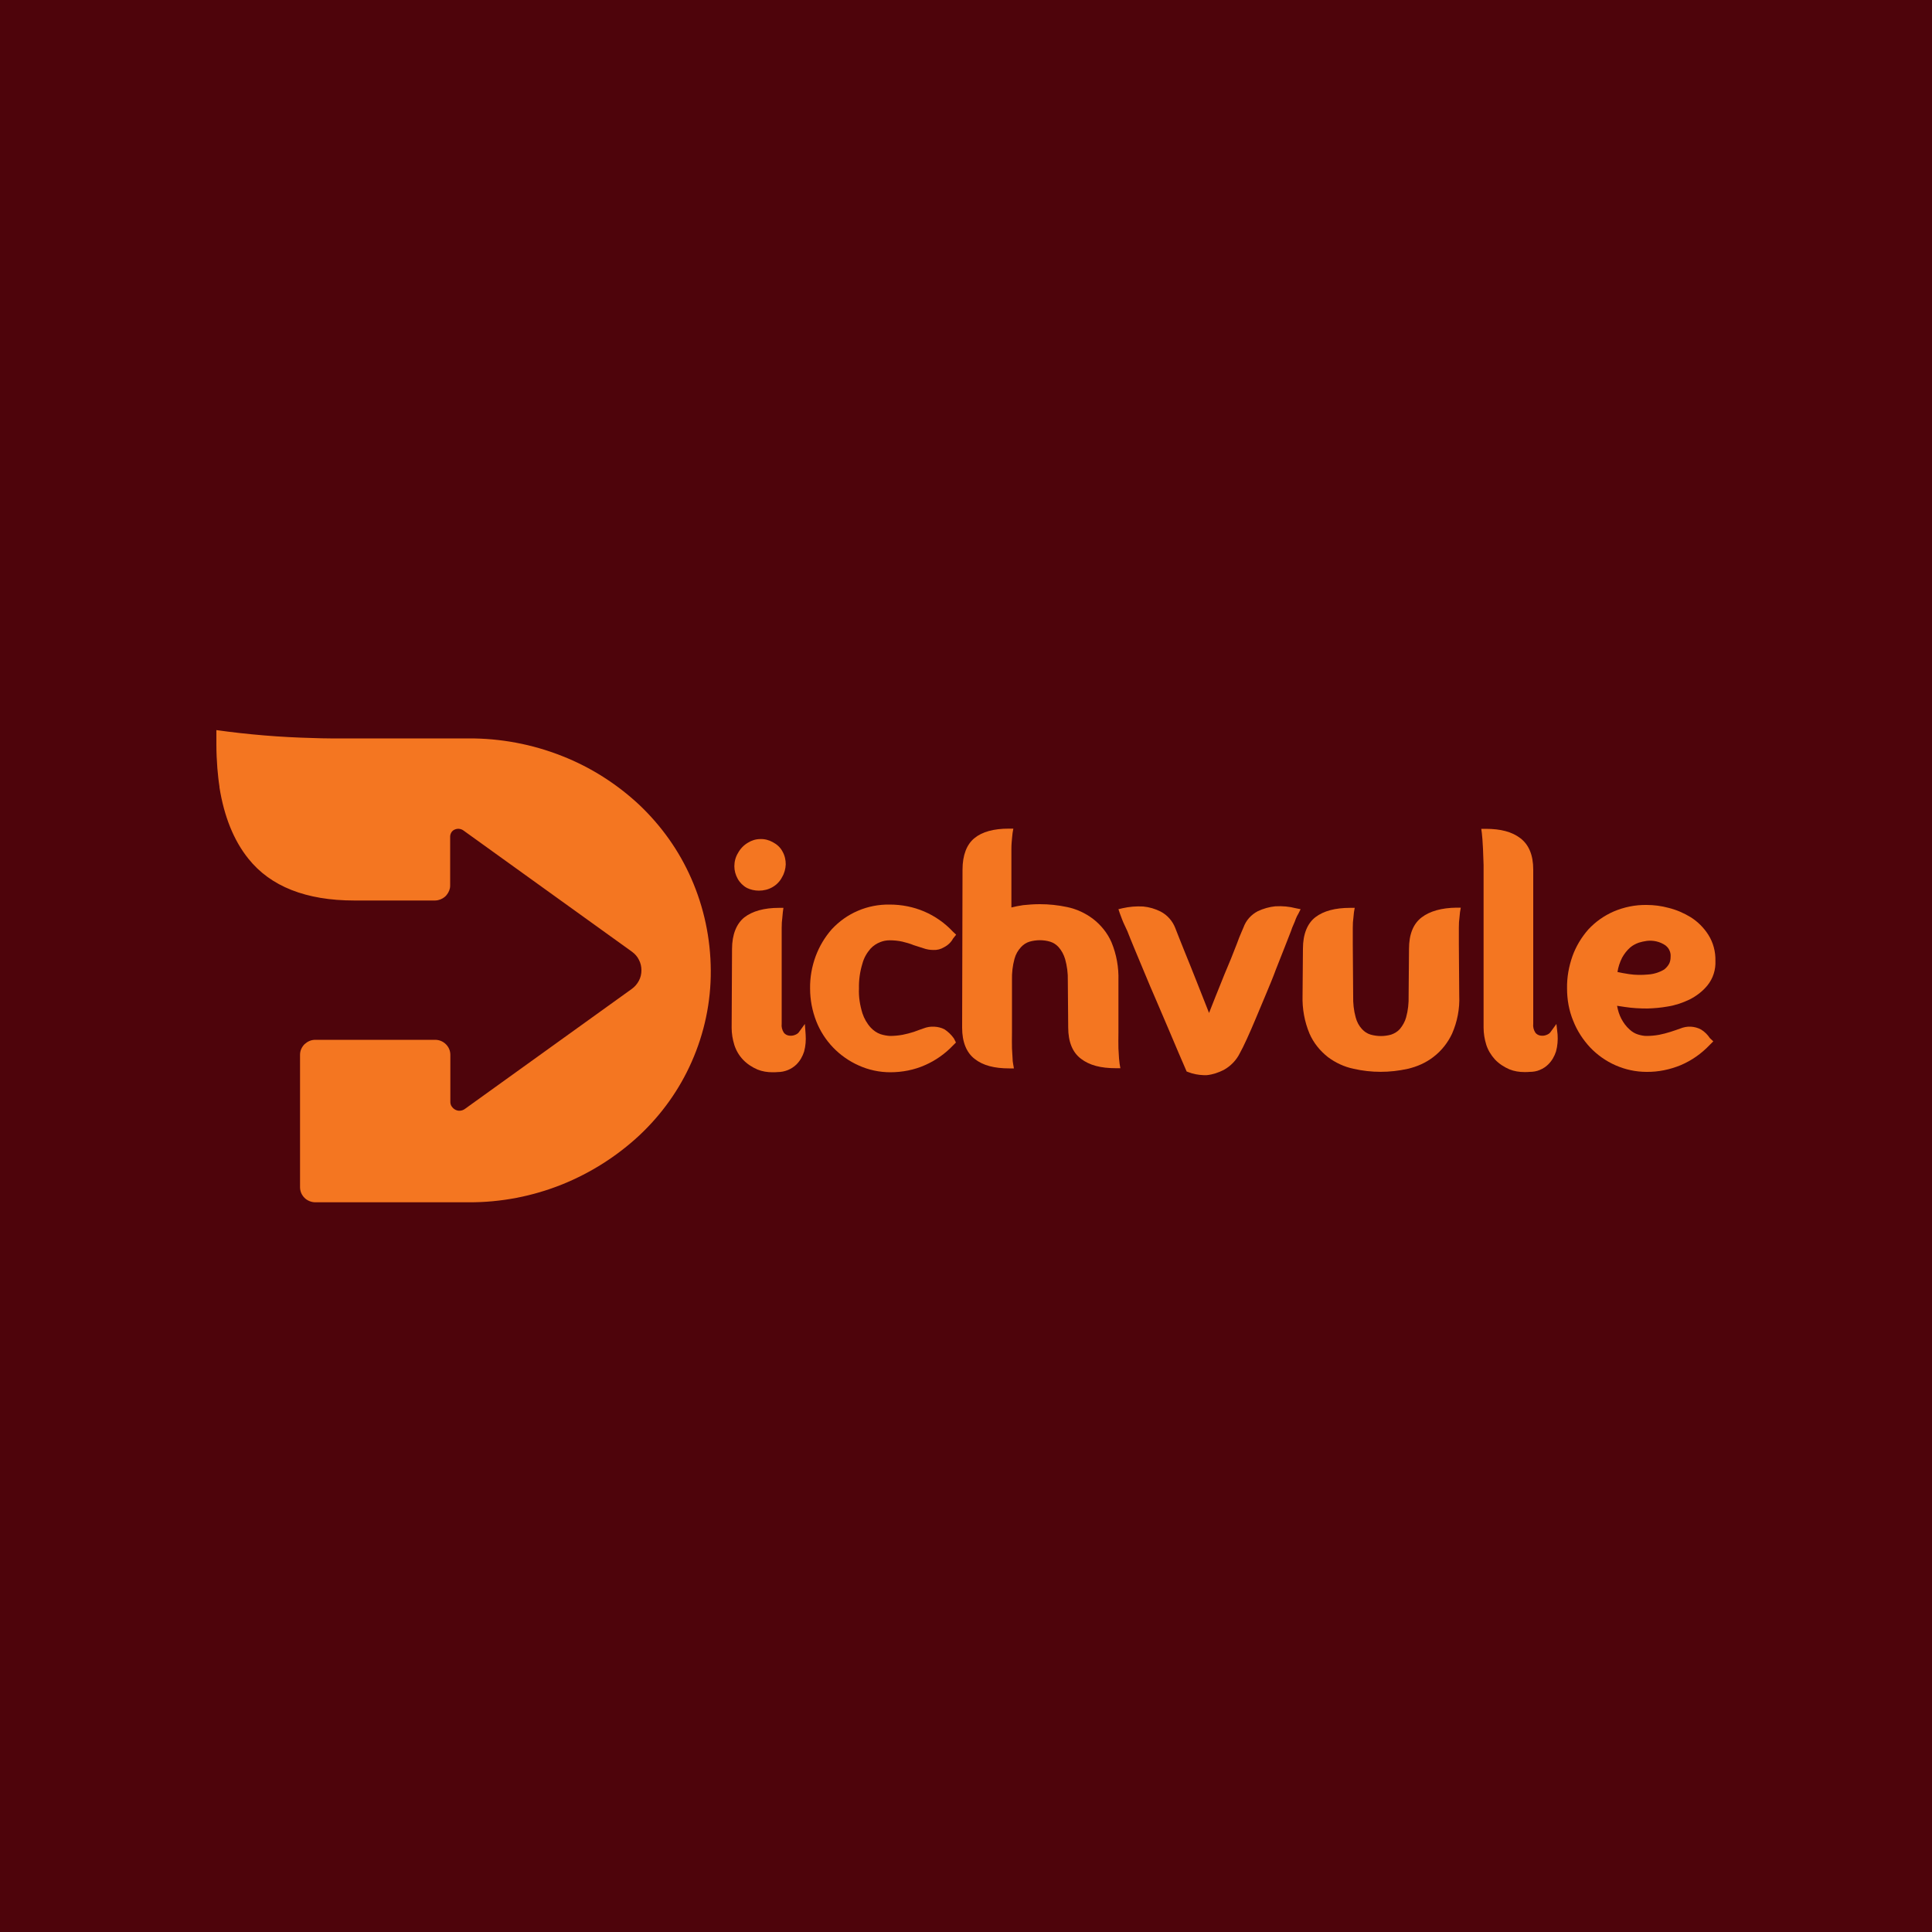 <?xml version="1.0" encoding="utf-8"?>
<!-- Generator: Adobe Illustrator 26.1.0, SVG Export Plug-In . SVG Version: 6.00 Build 0)  -->
<svg version="1.1" id="Layer_1" xmlns="http://www.w3.org/2000/svg" xmlns:xlink="http://www.w3.org/1999/xlink" x="0px" y="0px"
	 viewBox="0 0 1000 1000" style="enable-background:new 0 0 1000 1000;" xml:space="preserve">
<style type="text/css">
	.st0{fill:#4E040B;}
	.st1{fill:none;}
	.st2{fill:#F47621;}
</style>
<rect x="0" class="st0" width="1000" height="1000"/>
<rect x="303" y="438" class="st1" width="394" height="124"/>
<g>
	<path class="st2" d="M416.6,530l-3.2,4.4c-0.5,0.6-1.2,1-2,1.3c-1,0.4-2.1,0.5-3.2,0.3c-1-0.2-1.9-0.7-2.5-1.5
		c-0.9-1.4-1.3-3-1.1-4.7v-41.2c0-3.4,0-6.2,0-8.3s0.1-3.8,0.3-5c0.1-1.2,0.2-2.4,0.3-3.2l0.3-2.2h-2.3c-7.7,0-13.7,1.7-17.9,4.9
		c-4.1,3.3-6.4,8.9-6.4,16.4l-0.2,40.8c0,3,0.5,6,1.4,8.9c0.9,2.8,2.4,5.4,4.5,7.6c2.1,2.2,4.7,3.9,7.5,5.1c2.5,1,5.1,1.4,7.8,1.4
		c0.9,0,1.7,0,2.6-0.1c3.6,0,7.1-1.4,9.7-3.9c1.9-1.9,3.2-4.2,4-6.7c0.8-2.9,1-5.9,0.8-8.8L416.6,530z"/>
	<path class="st2" d="M386.6,459.6c1.9,0.9,4,1.4,6.2,1.4c2.5,0,4.9-0.6,7-1.8c2.1-1.2,3.9-3,5-5.2c1.2-2,1.8-4.3,1.9-6.6
		c0-2.3-0.5-4.6-1.7-6.7c-1.1-2.1-2.9-3.7-5-4.8c-2-1.1-4.2-1.7-6.5-1.6c-2.3,0-4.5,0.7-6.4,1.9c-2.2,1.3-3.9,3.1-5.1,5.3
		c-1.3,2.1-1.9,4.5-1.9,6.9c0,2.2,0.6,4.4,1.7,6.4C382.9,456.8,384.6,458.5,386.6,459.6L386.6,459.6z"/>
	<path class="st2" d="M450.6,491c1.4-1.5,3.2-2.7,5.1-3.4c1.5-0.6,3.1-0.9,4.8-0.9c2.2,0,4.4,0.2,6.6,0.7c2,0.5,3.9,1,5.8,1.8l5,1.6
		c1.7,0.6,3.4,0.9,5.2,0.9c1.9,0.1,3.9-0.4,5.5-1.4c2-1,3.7-2.6,4.7-4.5l1.6-2l-1.7-1.6c-4.1-4.4-9.2-8-14.8-10.4
		c-5.6-2.4-11.7-3.6-17.9-3.6c-5.6-0.1-11.3,1-16.4,3.2c-5.2,2.2-9.8,5.5-13.6,9.6c-3.6,4.1-6.4,8.8-8.3,13.9
		c-2,5.4-3,11.1-2.9,16.8c0,5.8,1.1,11.5,3.2,16.9c4,10.2,11.9,18.4,22,22.9c5.1,2.3,10.7,3.5,16.3,3.5c6.2,0,12.4-1.2,18-3.7
		c5.5-2.4,10.4-5.9,14.5-10.2l1.5-1.5l-1-2l-0.2-0.3c-1.3-1.8-2.9-3.3-4.7-4.5c-1.7-0.9-3.5-1.3-5.4-1.4c-1.9-0.1-3.7,0.2-5.5,0.9
		c-1.6,0.5-3.3,1.2-5,1.8c-1.9,0.6-3.8,1.1-5.8,1.5c-2.2,0.4-4.4,0.6-6.6,0.6c-1.6-0.1-3.2-0.4-4.8-0.9c-2-0.7-3.7-1.9-5.1-3.4
		c-2-2.2-3.4-4.7-4.3-7.4c-1.3-4.2-2-8.5-1.8-12.9c-0.1-4.4,0.5-8.7,1.8-12.9C447.2,495.7,448.7,493.2,450.6,491L450.6,491z"/>
	<path class="st2" d="M579.2,547.8c-0.1-1.2-0.2-2.9-0.3-5.1c-0.1-2.1,0-5,0-8.4v-26.8c0.2-6.8-1-13.5-3.6-19.8
		c-2.1-4.8-5.5-9-9.7-12.2c-3.9-2.9-8.4-5-13.2-6c-4.7-1-9.4-1.5-14.2-1.5c-2.9,0-5.8,0.2-8.6,0.5c-2.1,0.3-4.1,0.7-6.1,1.2v-22.1
		c0-3.4,0-6.2,0-8.4c0-2.2,0.2-3.8,0.3-5.1c0.1-1.2,0.2-2.3,0.3-2.9l0.4-2.3h-2.4c-7.7,0-13.7,1.6-17.7,4.9c-4,3.2-6.2,8.8-6.2,16.3
		l-0.2,81.8c0,7.4,2.2,12.9,6.5,16.2c4.3,3.4,10.2,4.9,17.9,4.9h2.4l-0.4-2.3c-0.2-1-0.3-2-0.3-3c-0.1-1.2-0.2-2.9-0.3-5.1
		c-0.1-2.1,0-5,0-8.4v-26.8c-0.1-3.7,0.3-7.5,1.3-11.1c0.6-2.3,1.8-4.4,3.4-6.1c1.2-1.3,2.7-2.3,4.4-2.8c3.5-1,7.2-1,10.6,0
		c1.7,0.5,3.2,1.5,4.4,2.8c1.6,1.8,2.7,3.9,3.4,6.2c1,3.6,1.5,7.3,1.4,11.1l0.2,24.3c0,7.4,2.2,12.9,6.6,16.2
		c4.4,3.4,10.3,4.9,18,4.9h2.4l-0.4-2.3C579.5,550.3,579.4,549.4,579.2,547.8z"/>
	<path class="st2" d="M660.1,469.1c-3.1,0.3-6.2,1.2-9,2.5c-3.5,1.8-6.2,4.8-7.5,8.5c-0.6,1.3-1.3,3.1-2.2,5.2
		c-0.8,2.2-1.7,4.5-2.7,7c-1,2.5-2,5.2-3.2,7.9c-1.2,2.7-2.3,5.6-3.4,8.3c-2,4.9-4.1,10.2-6.3,15.8c-2.2-5.6-4.3-10.8-6.2-15.7
		c-1.1-2.8-2.2-5.6-3.3-8.3c-1.1-2.8-2.2-5.4-3.2-7.9s-2-4.9-2.8-7c-0.8-2.1-1.5-3.8-2-5.1c-1.4-3.6-4.1-6.7-7.6-8.5
		c-2.8-1.4-5.8-2.3-9-2.6c-3.6-0.2-7.2,0.1-10.7,0.9l-2.1,0.5l0.7,2.1c0.4,1.1,0.8,2.2,1.2,3.2c0.4,1,0.8,2,1.3,3l1.4,3
		c0.8,2.1,2,5,3.6,8.9l5.3,12.7c1.9,4.7,4,9.5,6.2,14.6c2.2,5.1,4.2,9.9,6.2,14.5l5.3,12.5c1.6,3.8,2.9,6.7,3.8,8.8l0.3,0.7l0.8,0.3
		c2.5,1,5.3,1.5,8,1.6c0.5,0,1.1,0,1.6,0c3.1-0.3,6-1.3,8.8-2.7c3.6-2,6.5-5,8.3-8.6l0,0c1-1.8,2.2-4.2,3.7-7.5
		c1.5-3.2,3-6.8,4.7-10.8c1.7-4,3.4-8.1,5.2-12.4c1.8-4.3,3.6-8.6,5.1-12.7c1.6-4,3.1-7.9,4.5-11.4c1.4-3.5,2.5-6.4,3.4-8.7
		c0.3-1,0.7-2,1.2-3.1c0.5-1.1,0.9-2.1,1.2-3c0.3-0.8,0.9-2,1.4-2.8l1.1-2.2l-2.5-0.5C667.3,469.2,663.7,468.9,660.1,469.1
		L660.1,469.1z"/>
	<path class="st2" d="M735.9,474.8c-4.4,3.3-6.6,8.8-6.6,16.3l-0.2,24.4c0.1,3.7-0.3,7.5-1.3,11.1c-0.6,2.2-1.8,4.3-3.3,6.1
		c-1.2,1.3-2.7,2.2-4.4,2.8c-3.5,1-7.2,1-10.7,0c-1.7-0.5-3.2-1.5-4.4-2.8c-1.6-1.7-2.7-3.8-3.3-6.1c-1-3.6-1.4-7.4-1.3-11.1
		l-0.2-26.8c0-3.4,0-6.2,0-8.4s0.1-3.9,0.3-5.1c0.1-1.1,0.2-2.3,0.3-3l0.4-2.3h-2.4c-7.7,0-13.7,1.6-17.9,4.8
		c-4.2,3.2-6.5,8.8-6.5,16.3l-0.2,24.4c-0.2,6.7,1,13.4,3.6,19.6c2.1,4.8,5.4,8.9,9.6,12.2c3.9,2.9,8.4,5,13.2,6
		c9.2,2.1,18.8,2.1,28.1,0c4.8-1.1,9.3-3.1,13.2-6.1c4.2-3.2,7.5-7.4,9.7-12.1c2.7-6.2,4-12.9,3.7-19.6l-0.2-26.8c0-3.4,0-6.2,0-8.4
		c0-2.2,0.1-3.9,0.3-5.1c0.1-1.1,0.2-2.3,0.3-3l0.4-2.3h-2.2C746.2,469.9,740.1,471.6,735.9,474.8z"/>
	<path class="st2" d="M805.6,530l-3.2,4.4c-0.5,0.6-1.2,1-2,1.3c-1,0.4-2.1,0.5-3.2,0.3c-1-0.2-1.9-0.7-2.5-1.5
		c-0.9-1.4-1.3-3-1.1-4.7v-79.7c0-7.4-2.2-12.8-6.6-16.2c-4.4-3.4-10.3-4.9-18-4.9h-2.3l0.3,2.2c0.1,0.8,0.2,1.8,0.3,3.2
		c0.1,1.3,0.2,2.9,0.3,5c0.1,2.1,0.2,4.9,0.3,8.3v84.2c0,3,0.5,6,1.4,8.9c0.9,2.8,2.5,5.4,4.5,7.6c2.1,2.2,4.7,3.9,7.5,5.1
		c2.5,1,5.1,1.4,7.8,1.4c0.9,0,1.8,0,2.7-0.1c1.8,0,3.6-0.3,5.2-1c1.7-0.7,3.2-1.7,4.4-2.9c1.9-1.9,3.2-4.2,4-6.7
		c0.8-2.9,1-5.9,0.8-8.8L805.6,530z"/>
	<path class="st2" d="M880.5,532.9c-1.6-0.9-3.5-1.4-5.4-1.5c-1.9-0.1-3.8,0.3-5.5,1c-1.6,0.6-3.2,1.1-5,1.7
		c-1.9,0.6-3.8,1.1-5.8,1.5c-2.2,0.4-4.4,0.6-6.6,0.6c-1.4,0-2.8-0.3-4.2-0.7c-1.7-0.5-3.2-1.4-4.5-2.6c-1.8-1.6-3.2-3.5-4.3-5.6
		c-1.1-2.1-1.8-4.4-2.2-6.7l4,0.6c3.9,0.6,7.8,0.8,11.7,0.8c3.4-0.1,6.9-0.4,10.3-1c4-0.6,7.8-1.9,11.4-3.6c3.6-1.8,6.9-4.3,9.4-7.4
		c2.9-3.6,4.3-8.1,4.1-12.7c0.1-4.7-1.1-9.4-3.7-13.5c-2.3-3.6-5.4-6.7-9-9c-3.6-2.2-7.5-3.9-11.6-4.9c-3.7-1-7.5-1.5-11.3-1.5
		c-5.9-0.1-11.7,1.1-17.1,3.4c-5,2.2-9.4,5.3-13.1,9.3c-3.6,4.1-6.4,8.8-8.2,13.8c-1.9,5.4-2.9,11-2.8,16.7c0,5.8,1,11.5,3.2,16.8
		c2,5.1,5,9.7,8.7,13.7c3.7,3.9,8.2,7.1,13.2,9.3c5,2.2,10.5,3.4,16,3.4c6.1,0.1,12.2-1.2,17.8-3.5c5.6-2.4,10.6-5.9,14.8-10.3l2-2
		l-1.8-1.7C883.9,535.6,882.3,534,880.5,532.9L880.5,532.9z M843.8,490.4c1.3-1.1,2.8-1.9,4.5-2.5c1.3-0.4,2.7-0.7,4.1-0.9
		c3.4-0.4,6.8,0.4,9.6,2.3c0.9,0.7,1.7,1.6,2.1,2.6c0.5,1,0.7,2.2,0.6,3.3c0,1.3-0.2,2.6-0.8,3.7c-0.6,1.1-1.5,2.1-2.5,2.9
		c-2.5,1.5-5.4,2.4-8.3,2.6c-3.3,0.3-6.6,0.3-9.9-0.2c-2.4-0.4-4.4-0.7-6-1.1c0.4-2.6,1.2-5,2.4-7.4
		C840.7,493.7,842.1,491.9,843.8,490.4L843.8,490.4z"/>
	<path class="st2" d="M357.8,454.7c-6.3-14.4-15.5-27.3-27-38.2c-11.6-10.8-25.1-19.4-39.9-25.2c-15.4-6.1-31.9-9.2-48.5-9.1H171
		c-3.1,0-6-0.1-9.1-0.2c-16.7-0.4-33.4-1.8-49.9-4.1v7.6c0,4.1,0.2,8.1,0.5,12.1c0.3,3.3,0.6,6.5,1.1,9.6c0,0.1,0,0.3,0,0.4
		c2.4,15,7.4,27.5,15,36.9c11.4,14.3,29.8,21.6,54.8,21.6H225h0.2c0.6,0,1.1-0.1,1.6-0.2c1.7-0.4,3.3-1.3,4.4-2.7
		c1.1-1.4,1.8-3,1.8-4.8v-25.3c0-0.8,0.2-1.5,0.6-2.2c0.4-0.7,1-1.2,1.7-1.5c0.7-0.3,1.5-0.5,2.3-0.4c0.8,0.1,1.5,0.3,2.2,0.8
		l87.3,62.8c1.5,1.1,2.8,2.5,3.6,4.2c0.9,1.7,1.3,3.5,1.3,5.4c0,1.9-0.4,3.7-1.3,5.4c-0.9,1.7-2.1,3.1-3.6,4.2l-86.5,62.2
		c-0.7,0.5-1.5,0.8-2.4,0.9c-0.9,0.1-1.7-0.1-2.5-0.5c-0.8-0.4-1.4-1-1.9-1.7c-0.5-0.7-0.7-1.6-0.7-2.4v-24.3c0-2.1-0.8-4-2.3-5.5
		c-1.5-1.5-3.5-2.3-5.6-2.3h-62c-1,0-2.1,0.2-3,0.6c-1,0.4-1.8,1-2.6,1.7c-0.7,0.7-1.3,1.6-1.7,2.5c-0.4,0.9-0.6,1.9-0.6,3v68.5
		c0,1,0.2,2,0.6,3c0.4,0.9,1,1.8,1.7,2.5s1.6,1.3,2.6,1.7c1,0.4,2,0.6,3,0.6h79.3c16.7,0.1,33.2-3.1,48.6-9.3
		c14.8-6,28.3-14.6,39.9-25.4c11.5-10.8,20.7-23.7,27-38c6.6-14.9,10-31,9.9-47.3C367.8,485.8,364.4,469.7,357.8,454.7L357.8,454.7z
		"/>
</g>
</svg>
